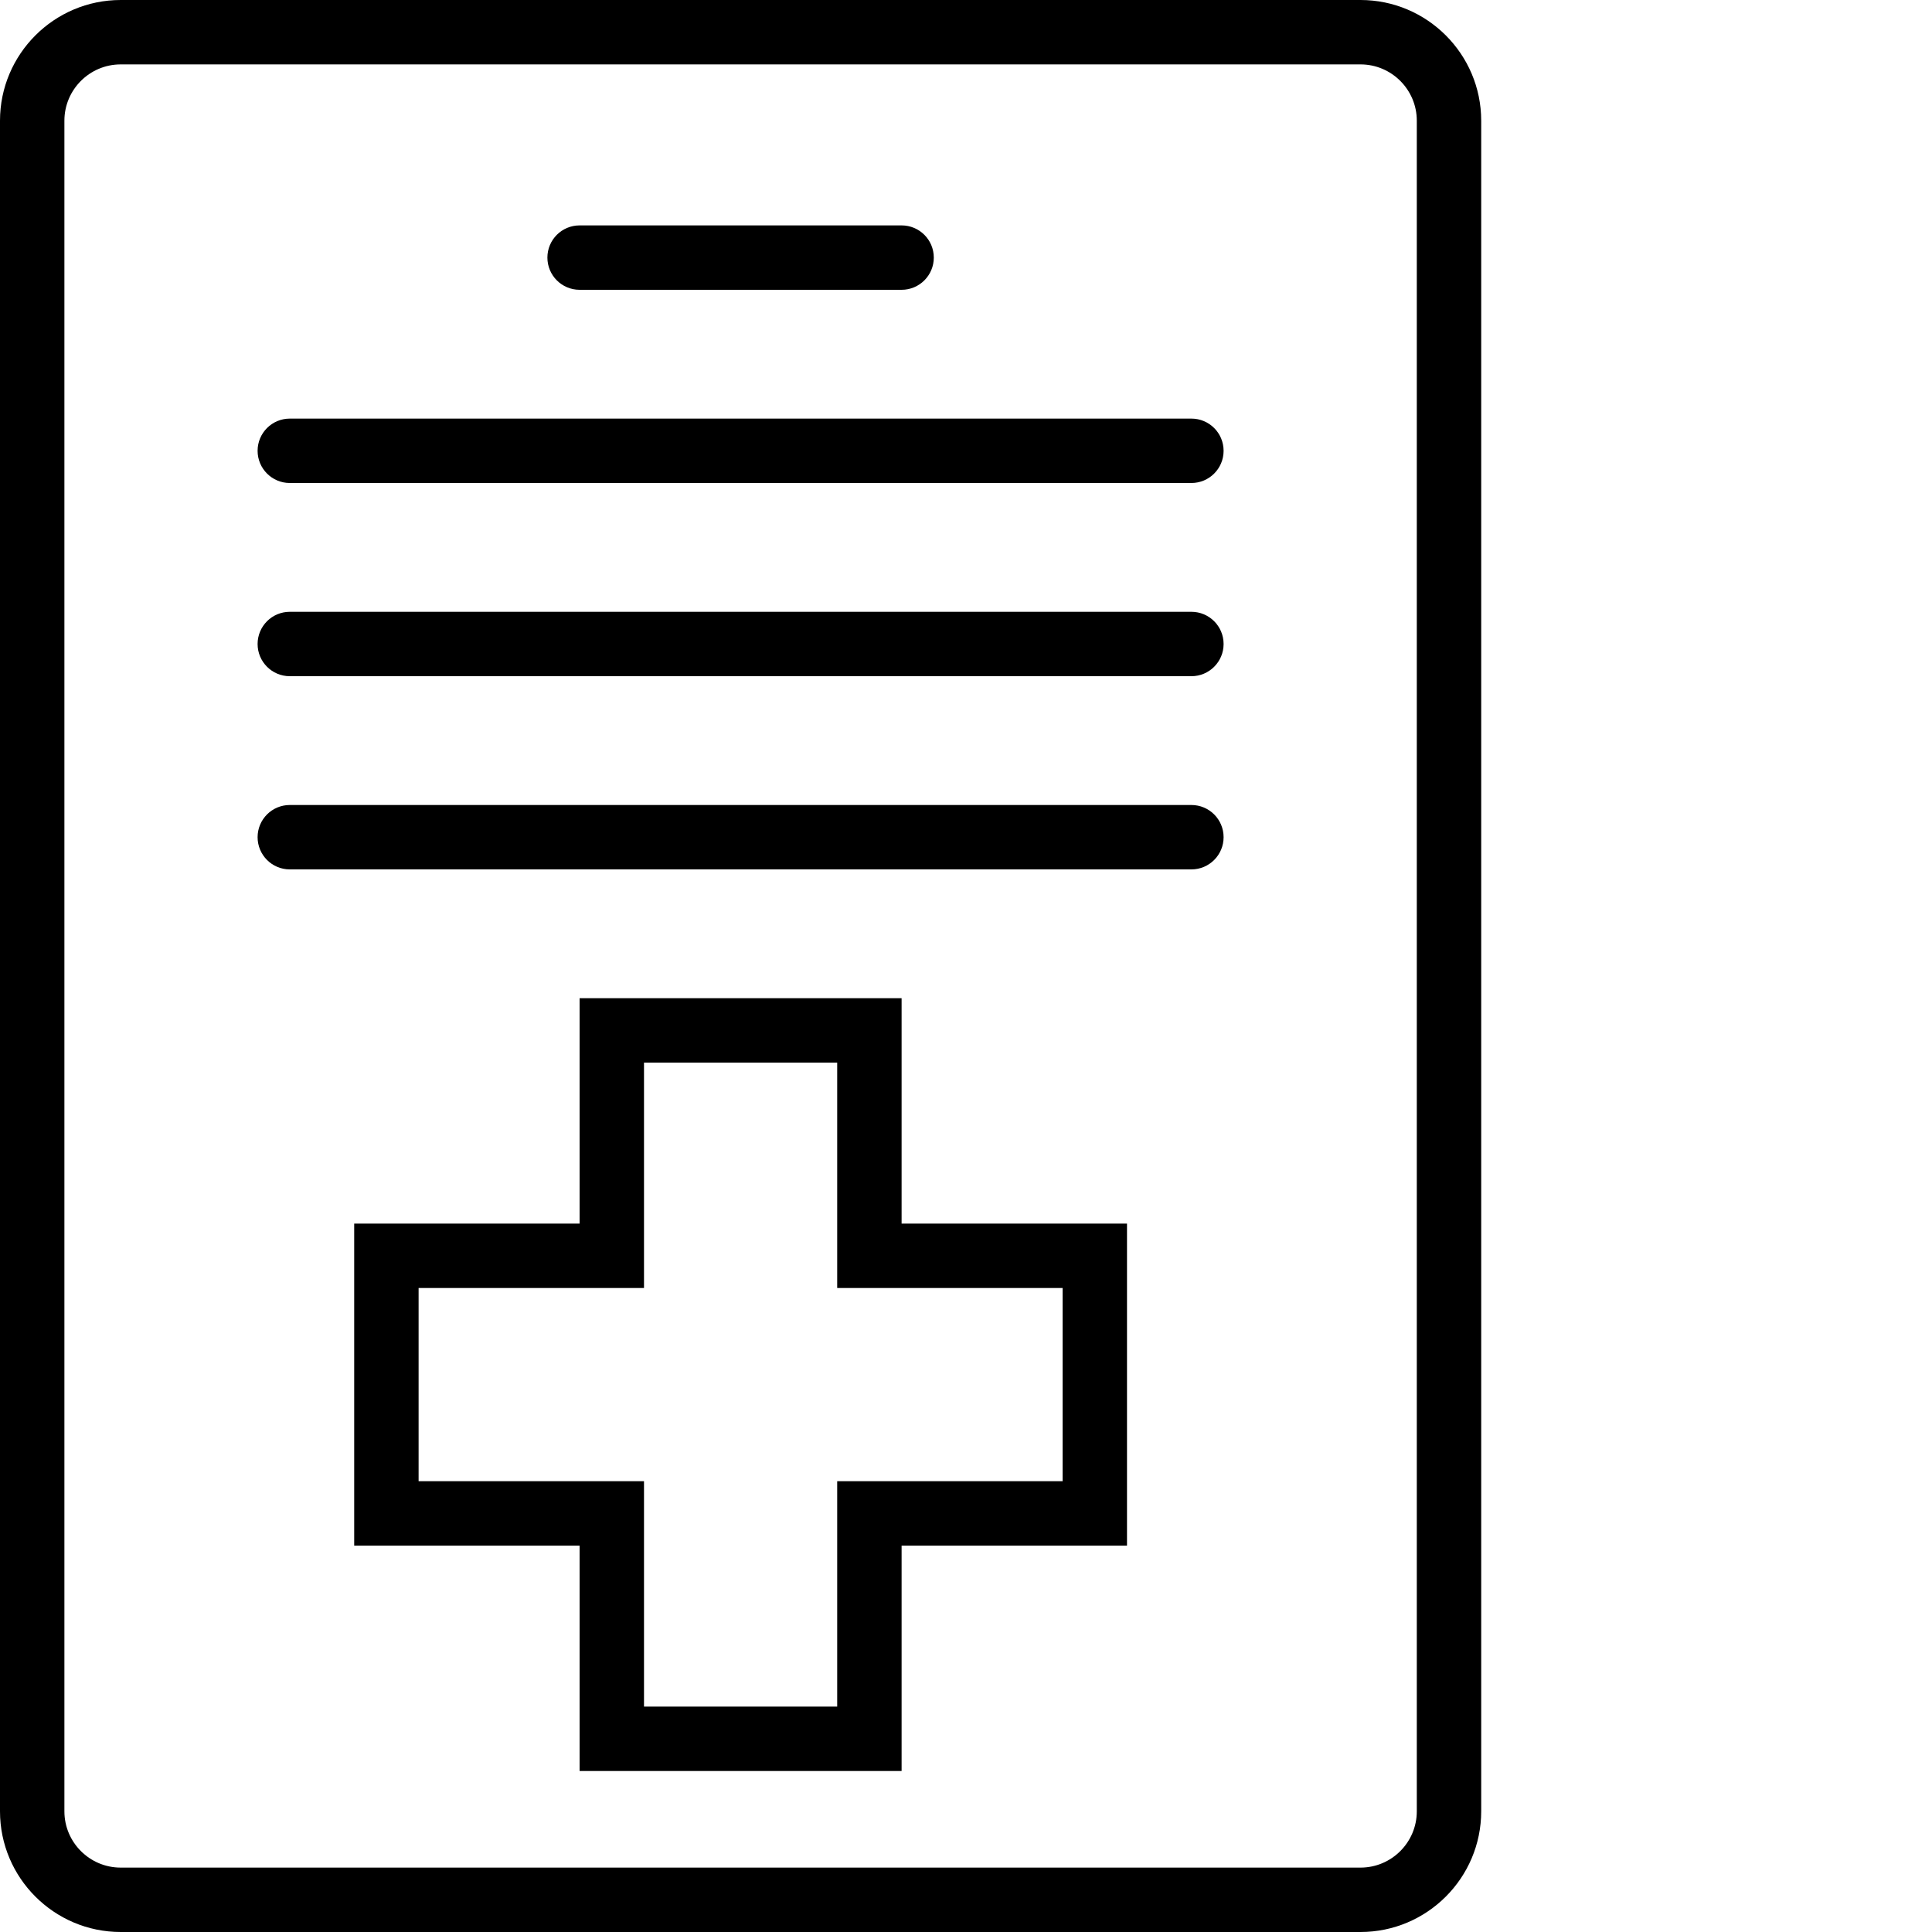 <svg viewBox="0 0 60 60">
            <path d="M42.252,60 L3.748,60 C1.682,60 0,58.319 0,56.252 L0,3.748 C0,1.681 1.682,0 3.748,0 L42.252,0 C44.318,0 46,1.681 46,3.748 L46,56.252 C46,58.319 44.318,60 42.252,60 L42.252,60 Z M3.748,2 C2.784,2 2,2.784 2,3.748 L2,56.252 C2,57.216 2.784,58 3.748,58 L42.252,58 C43.216,58 44,57.216 44,56.252 L44,3.748 C44,2.784 43.216,2 42.252,2 L3.748,2 L3.748,2 Z"></path>
            <path d="M37,27 L9,27 C8.447,27 8,26.552 8,26 C8,25.448 8.447,25 9,25 L37,25 C37.553,25 38,25.448 38,26 C38,26.552 37.553,27 37,27"></path>
            <path d="M37,21 L9,21 C8.447,21 8,20.552 8,20 C8,19.448 8.447,19 9,19 L37,19 C37.553,19 38,19.448 38,20 C38,20.552 37.553,21 37,21"></path>
            <path d="M37,15 L9,15 C8.447,15 8,14.552 8,14 C8,13.448 8.447,13 9,13 L37,13 C37.553,13 38,13.448 38,14 C38,14.552 37.553,15 37,15"></path>
            <path d="M28,9 L18,9 C17.447,9 17,8.552 17,8 C17,7.448 17.447,7 18,7 L28,7 C28.553,7 29,7.448 29,8 C29,8.552 28.553,9 28,9"></path>
            <path d="M28,55 L18,55 L18,48 L11,48 L11,38 L18,38 L18,31 L28,31 L28,38 L35,38 L35,48 L28,48 L28,55 L28,55 Z M20,53 L26,53 L26,46 L33,46 L33,40 L26,40 L26,33 L20,33 L20,40 L13,40 L13,46 L20,46 L20,53 L20,53 Z"></path>
</svg>